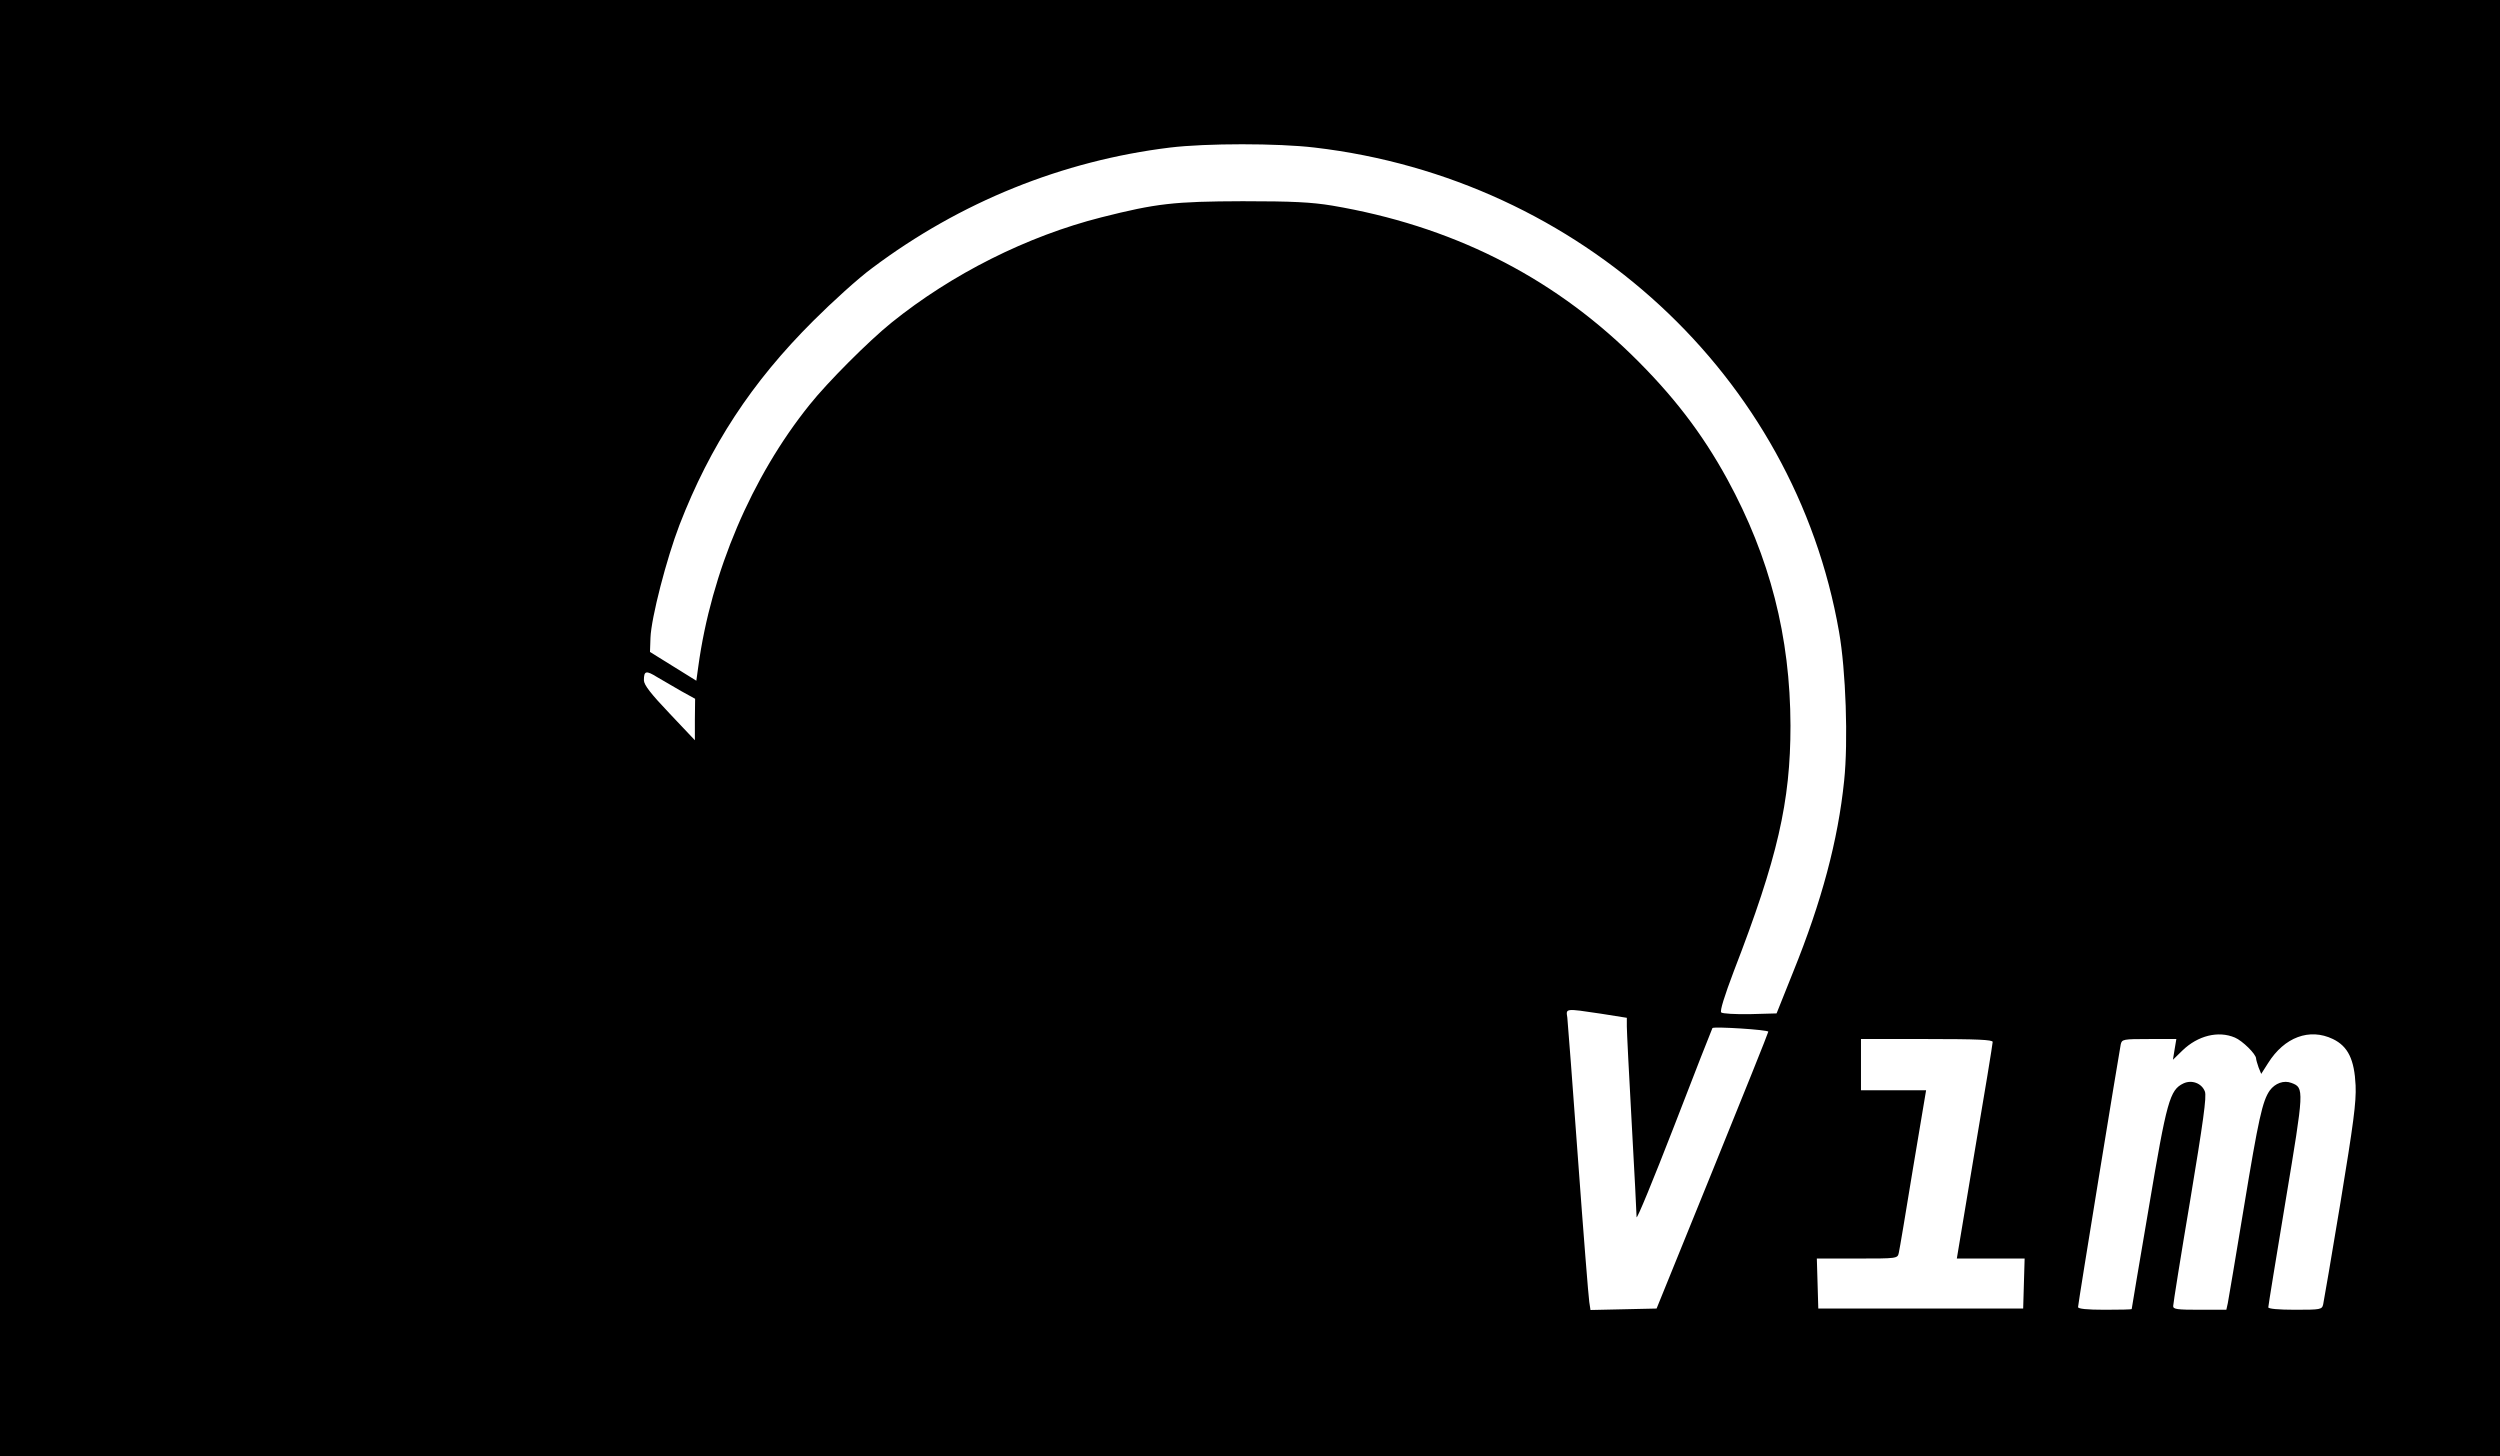 <?xml version="1.0" standalone="no"?>
<!DOCTYPE svg PUBLIC "-//W3C//DTD SVG 20010904//EN"
 "http://www.w3.org/TR/2001/REC-SVG-20010904/DTD/svg10.dtd">
<svg version="1.0" xmlns="http://www.w3.org/2000/svg"
 width="1025pt" height="597pt" viewBox="0 0 1025 597"
 preserveAspectRatio="xMidYMid meet">
<g transform="translate(0,597) scale(0.1,-0.1)"
fill="#000000" stroke="none">
<path d="M0 2985 l0 -2985 5125 0 5125 0 0 2985 0 2985 -5125 0 -5125 0 0
-2985z m5390 2380 c1091 -128 1967 -936 2150 -1985 28 -158 38 -450 21 -611
-25 -244 -92 -495 -209 -784 l-68 -170 -109 -3 c-60 -1 -113 2 -118 7 -6 6 13
67 52 170 179 463 232 693 232 1006 -1 365 -84 689 -259 1010 -104 190 -224
346 -393 511 -335 326 -743 529 -1227 611 -85 14 -162 18 -367 18 -283 -1
-353 -9 -579 -66 -304 -77 -613 -232 -861 -432 -93 -75 -262 -244 -336 -337
-237 -295 -403 -685 -456 -1073 l-8 -58 -95 59 -95 59 2 58 c3 82 66 325 119
463 126 325 295 584 549 837 77 77 185 175 241 216 361 271 780 440 1221 494
149 18 442 18 593 0z m-2598 -2228 l58 -32 -1 -85 0 -85 -104 110 c-77 81
-105 117 -105 136 0 39 9 41 54 13 23 -13 67 -39 98 -57z m3771 -1323 l107
-17 0 -36 c0 -20 9 -198 20 -396 11 -198 20 -371 20 -385 0 -14 69 154 154
373 84 218 155 399 157 402 7 7 229 -7 229 -15 0 -4 -103 -261 -229 -571
l-229 -564 -135 -3 -136 -3 -5 33 c-3 18 -24 281 -46 583 -22 303 -42 565 -44
583 -6 38 -10 38 137 16z m2600 -98 c31 -13 87 -68 87 -86 0 -5 5 -21 10 -36
l11 -27 28 44 c67 107 170 145 266 99 62 -30 88 -84 93 -190 3 -70 -9 -157
-62 -480 -36 -217 -68 -405 -71 -418 -5 -21 -10 -22 -115 -22 -69 0 -110 4
-110 10 0 6 32 202 71 437 76 457 77 463 24 483 -31 12 -67 -1 -89 -31 -30
-43 -46 -115 -106 -479 -33 -201 -63 -377 -66 -393 l-6 -27 -109 0 c-92 0
-109 2 -109 15 0 9 31 204 70 435 53 320 68 425 60 445 -13 34 -54 49 -88 33
-56 -27 -68 -70 -142 -510 -39 -227 -70 -414 -70 -415 0 -2 -49 -3 -110 -3
-75 0 -110 4 -110 11 0 13 168 1042 175 1077 5 21 9 22 116 22 l112 0 -7 -42
-7 -43 39 38 c63 61 147 82 215 53z m-993 -18 c0 -7 -33 -210 -74 -450 l-73
-438 139 0 139 0 -3 -102 -3 -103 -420 0 -420 0 -3 103 -3 102 165 0 c164 0
166 0 171 23 3 12 29 167 58 345 l54 322 -134 0 -133 0 0 105 0 105 270 0
c209 0 270 -3 270 -12z"/>
</g>
</svg>
